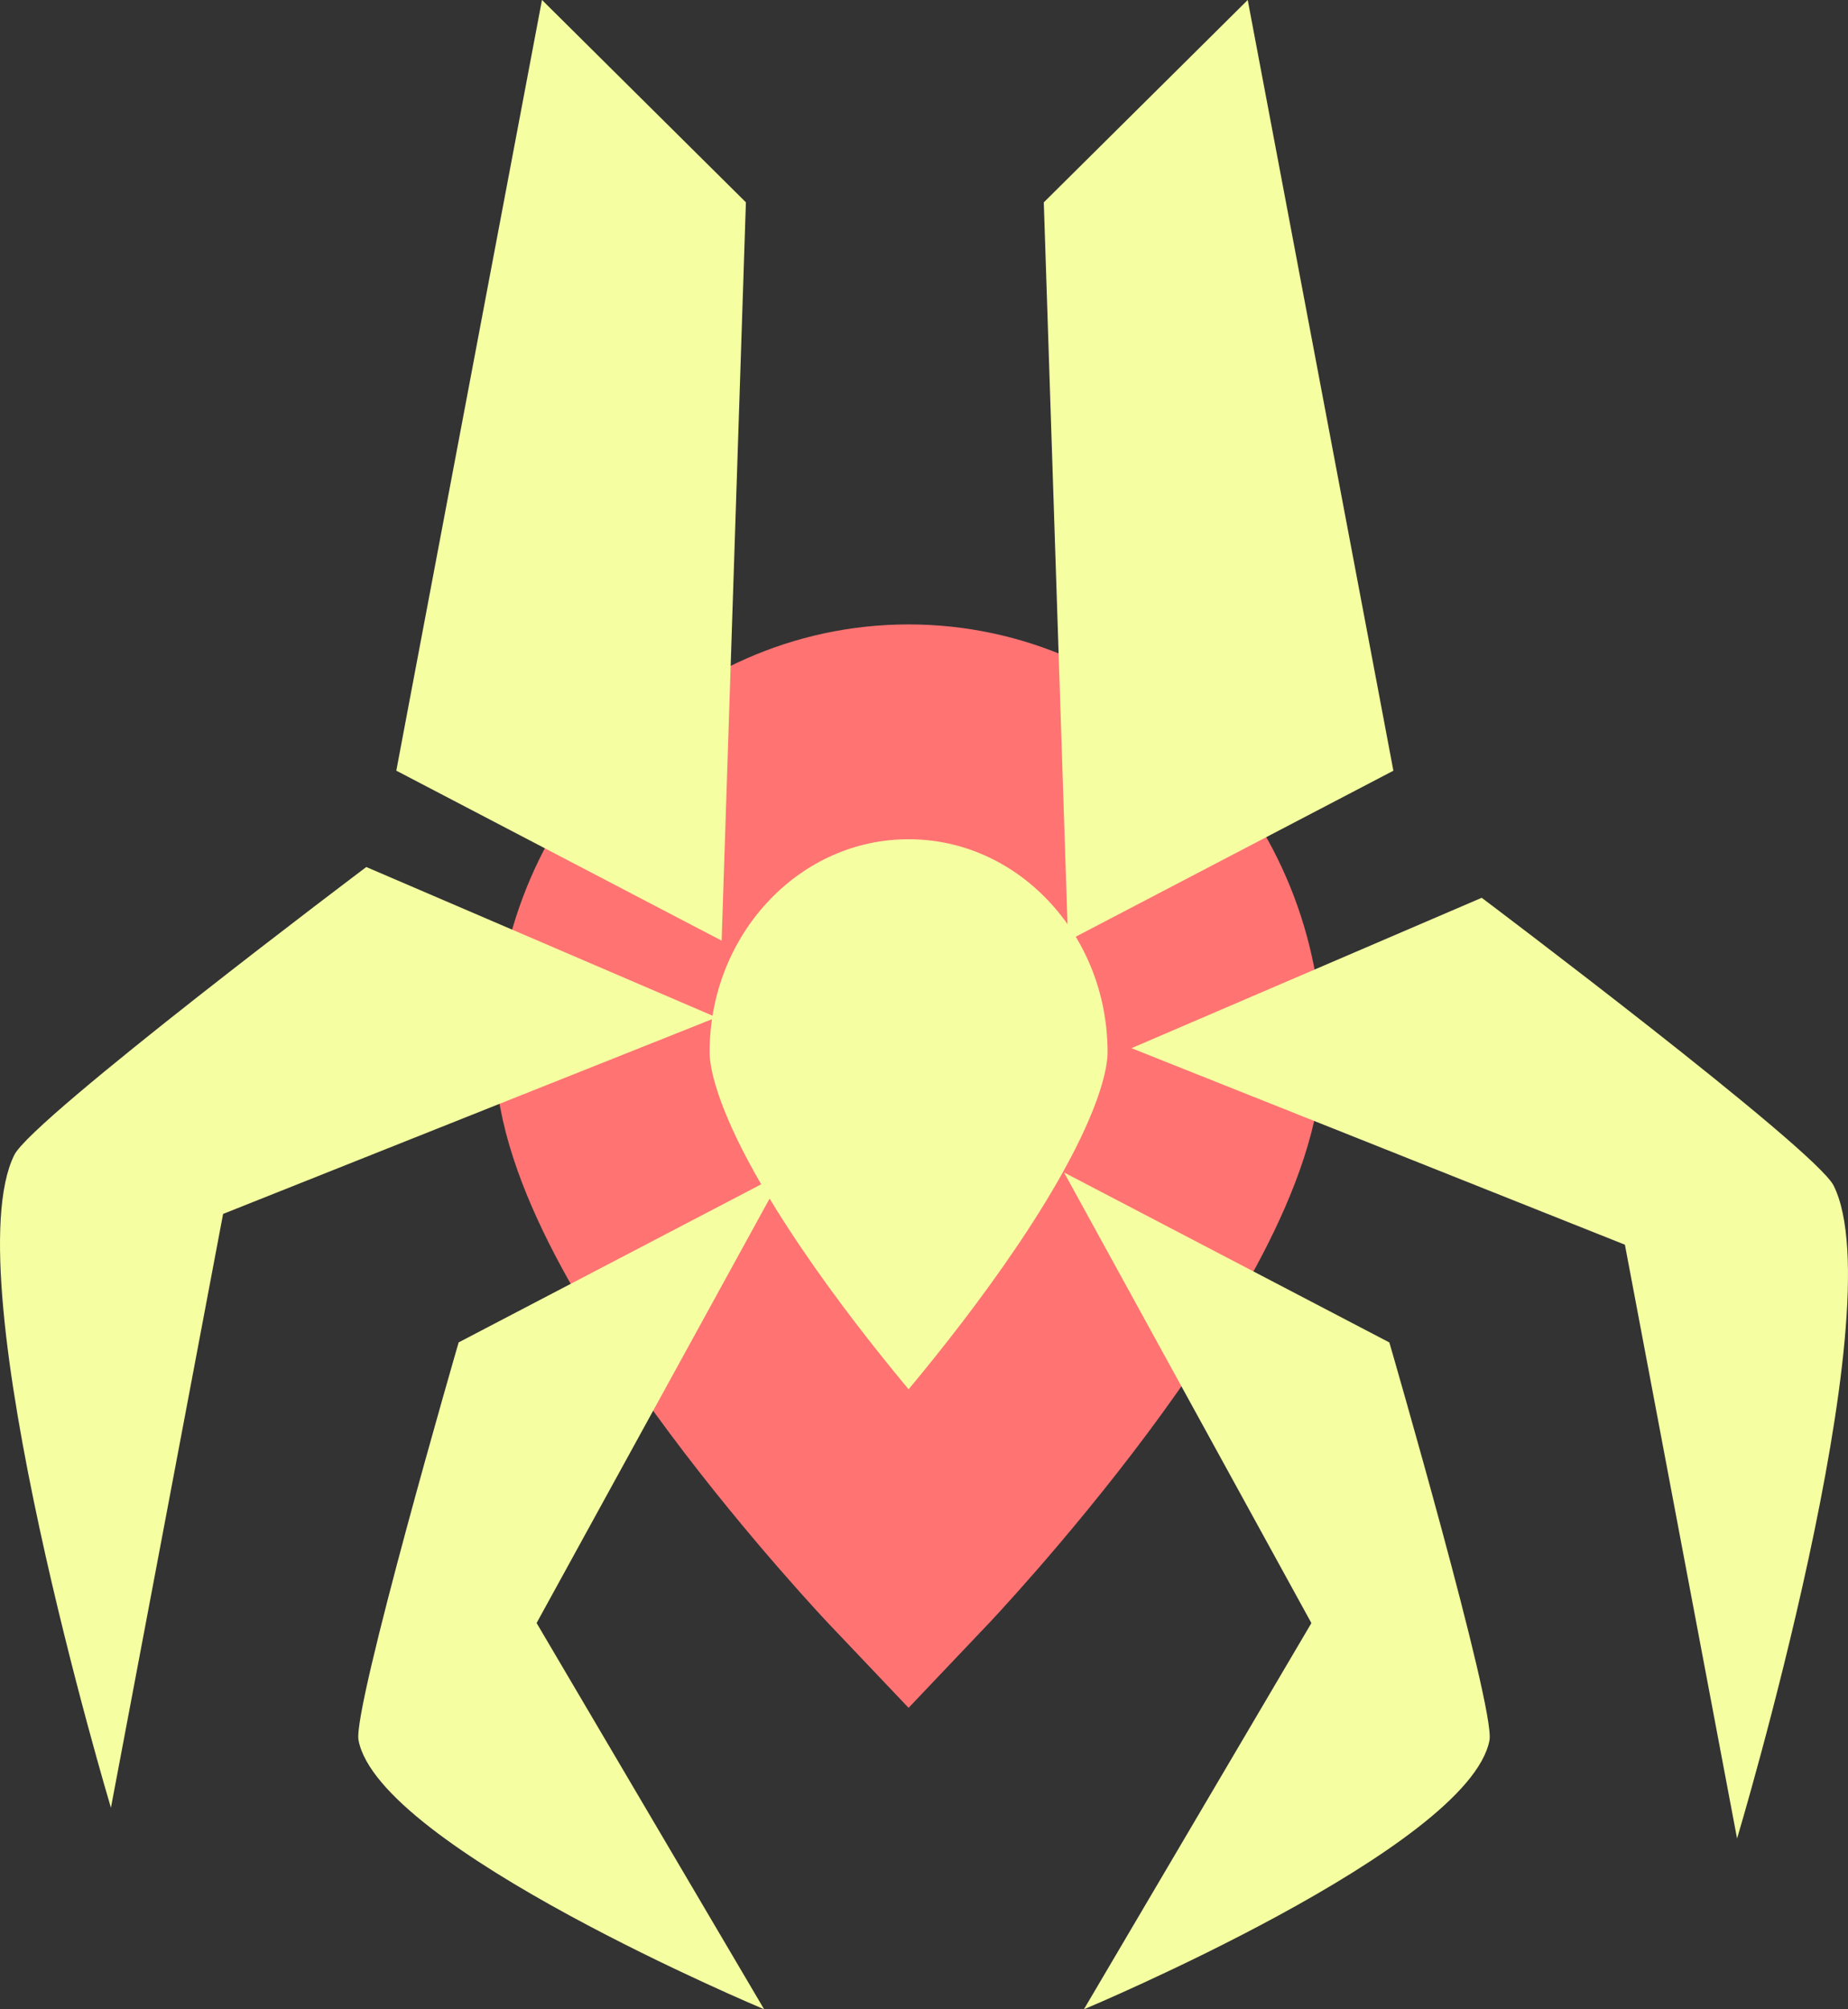 <svg version="1.1" xmlns="http://www.w3.org/2000/svg" xmlns:xlink="http://www.w3.org/1999/xlink" width="34.418" height="37.41" viewBox="0,0,34.418,37.41"><rect x="0" y="0" width="34.418" height="37.41" fill="#333333" stroke="none"/><g transform="translate(-222.078,-50.634)"><g data-paper-data="{&quot;isPaintingLayer&quot;:true}" fill="#f5ffa1" fill-rule="nonzero" stroke-linecap="butt" stroke-linejoin="miter" stroke-miterlimit="10" stroke-dasharray="" stroke-dashoffset="0" style="mix-blend-mode: normal"><g><path d="M244.706,70.229c0,3.297 -5.706,9.3 -5.706,9.3c0,0 -5.706,-6.004 -5.706,-9.3c0,-3.297 2.554,-5.969 5.706,-5.969c3.151,0 5.706,2.672 5.706,5.969z" stroke="#ff7373" stroke-width="4"/><path d="M241.97,68.149l-0.452,-13.747l3.798,-3.768c0,0 2.115,11.185 2.495,13.194c0.112,0.594 0.218,1.156 0.218,1.156z" stroke="none" stroke-width="0"/><path d="M229.459,64.983c0,0 0.106,-0.561 0.218,-1.156c0.38,-2.009 2.495,-13.194 2.495,-13.194l3.798,3.768l-0.452,13.747z" data-paper-data="{&quot;index&quot;:null}" stroke="none" stroke-width="0"/><path d="M236.679,72.463l-4.607,8.39l4.237,7.191c0,0 -7.174,-3.001 -7.554,-5.01c-0.112,-0.594 1.865,-7.406 1.865,-7.406z" data-paper-data="{&quot;index&quot;:null}" stroke="none" stroke-width="0"/><path d="M247.954,75.629c0,0 1.977,6.811 1.865,7.406c-0.38,2.009 -7.554,5.01 -7.554,5.01l4.237,-7.191l-4.607,-8.39z" data-paper-data="{&quot;index&quot;:null}" stroke="none" stroke-width="0"/><path d="M235.423,69.577l-9.19,3.659l-2.089,11.056c0,0 -2.951,-9.844 -1.799,-12.155c0.341,-0.684 6.555,-5.36 6.555,-5.36z" data-paper-data="{&quot;index&quot;:null}" stroke="none" stroke-width="0"/><path d="M249.674,67.35c0,0 6.214,4.676 6.555,5.36c1.152,2.311 -1.799,12.155 -1.799,12.155l-2.089,-11.056l-9.19,-3.659z" data-paper-data="{&quot;index&quot;:null}" stroke="none" stroke-width="0"/></g></g></g></svg>